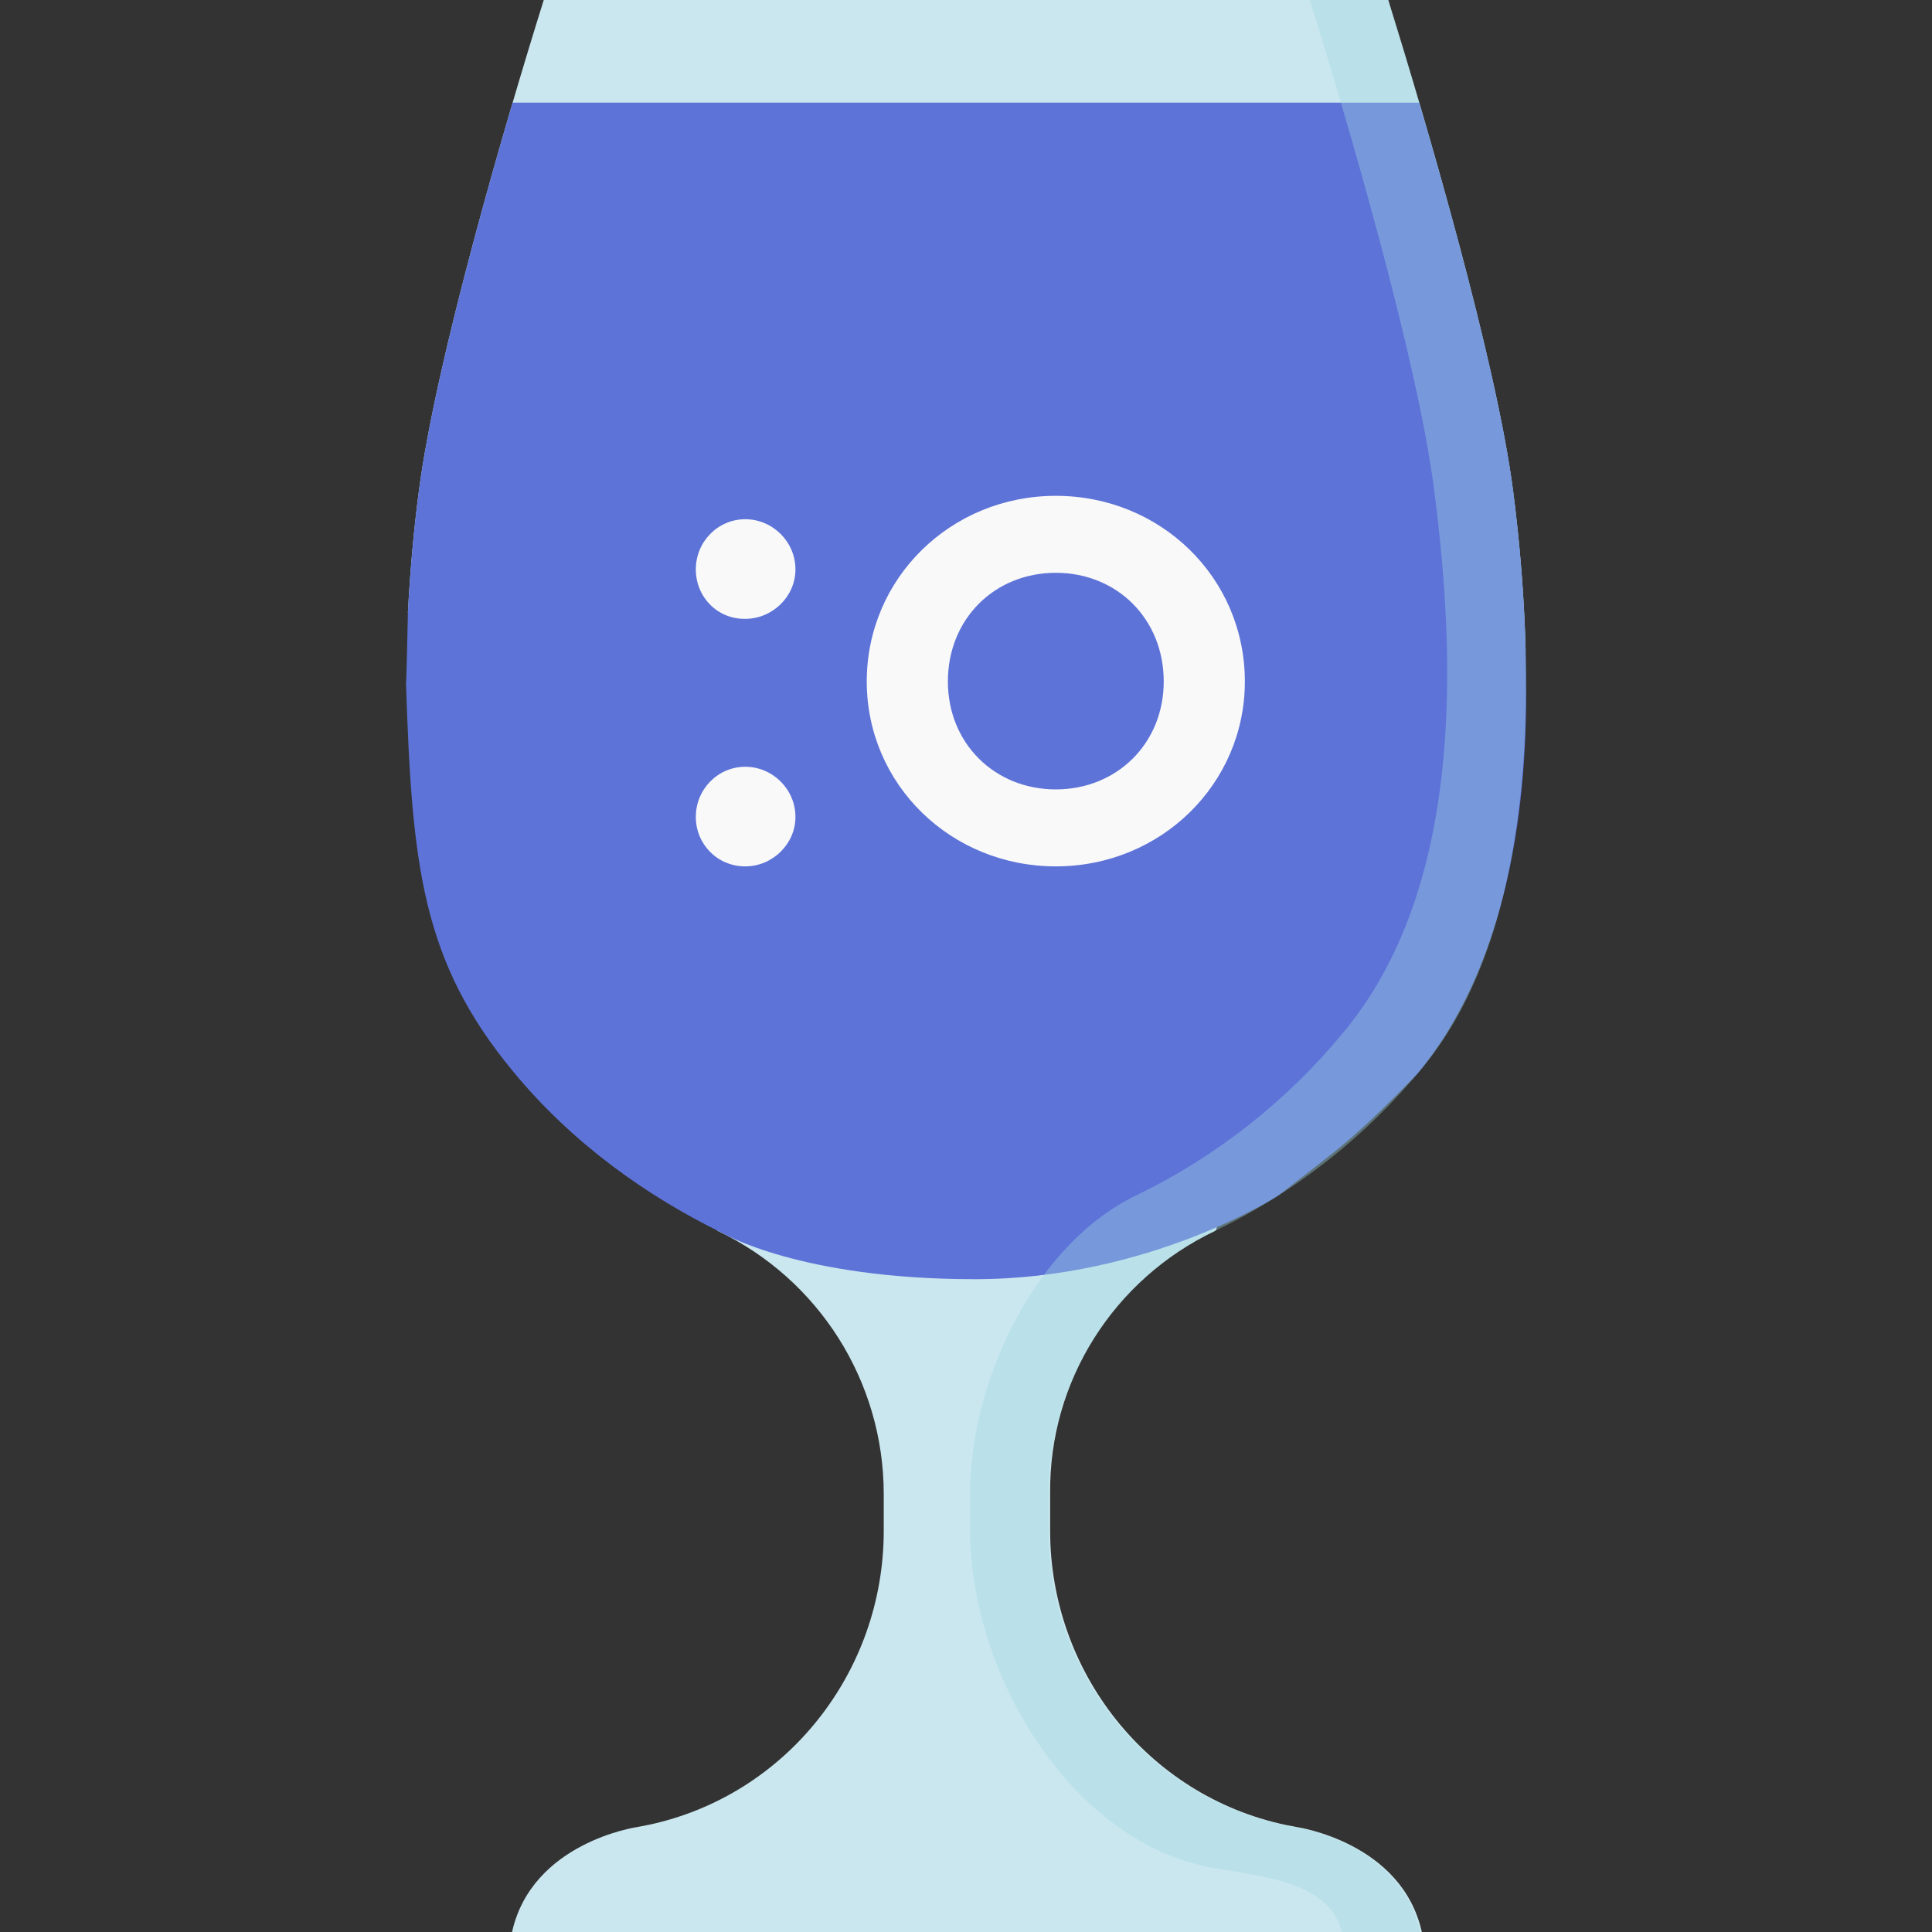 <?xml version="1.0" encoding="utf-8"?>
<!-- Generator: Adobe Illustrator 25.0.1, SVG Export Plug-In . SVG Version: 6.00 Build 0)  -->
<svg version="1.1" id="Calque_1" xmlns="http://www.w3.org/2000/svg" xmlns:xlink="http://www.w3.org/1999/xlink" x="0px" y="0px"
	 viewBox="0 0 512 512" style="enable-background:new 0 0 512 512;" xml:space="preserve">
<rect x="0" y="0" width="512" height="512" fill="#333333" stroke="none"/>
<style type="text/css">
	.st0{fill:#CAE7EF;}
	.st1{clip-path:url(#SVGID_2_);}
	.st2{fill:#5D73D8;}
	.st3{opacity:0.38;fill:#A2D7E0;enable-background:new    ;}
	.st4{fill:#F9F9F9;}
</style>
<g>
	<path class="st0" d="M322,326.2c0.7-0.3,0.2-1.8,0.9-2.1c20-9.8,37.7-23.8,51.9-41.1c22.2-26.8,28.9-66.8,28.3-105.3
		c0-1.2,1.2-4.5,1.2-5.7c-0.4-14-1.5-27.9-3.3-41.8C396.6,96,378.1,32.9,367.9,0H144.1c-10.3,32.9-28.7,96-33.1,130.2
		c-1.3,9.8-2.3,20.7-2.9,32.1c0,0.7,1.2,3.2,1.2,4c-1.9,41.2,2.7,86.3,27.1,115.7c15.5,18.8,32.8,32.1,52.7,41.8
		c0.4,0.2,0.6,2.2,1.1,2.4c26.8,12.8,43.9,39.8,44,69.5v10c0,37.4-25.8,70.1-62.3,77.9c-1,0.2-2.1,0.4-3.1,0.6c0,0-27.8,4-33.1,27.8
		h241.1c-5.3-23.8-33.1-27.8-33.1-27.8l-3.1-0.6c-36.5-7.8-62.3-40.6-62.3-77.9v-10C278,366,295.1,339,322,326.2L322,326.2z"/>
	<g>
		<defs>
			<path id="SVGID_1_" d="M338.8,316.8c16.4-12.7,20.3-15.2,36.8-32.2c22.2-26.8,29.4-66.1,28.8-104.6c0-1.2-0.1-6.9-0.1-8.1
				c-0.4-14-1.5-27.9-3.3-41.8C396.6,96,378.1,32.9,367.9,0H144.1c-10.3,32.9-28.7,96-33.1,130.2c-1.3,9.8-2.3,20.7-2.9,32.1
				c0,0.7-0.4,18.4-0.5,19.1c1.6,47.8,4.1,73.3,28.5,102.7c15.5,18.8,35.3,32.9,55.2,42.6c0,0,20.6,12.3,67,12.3
				S338.8,316.8,338.8,316.8z"/>
		</defs>
		<clipPath id="SVGID_2_">
			<use xlink:href="#SVGID_1_"  style="overflow:visible;"/>
		</clipPath>
		<g class="st1">
			<rect id="wine" x="103.7" y="27.2" class="st2" width="306" height="311.9"/>
		</g>
	</g>
	<path class="st3" d="M277.9,395.7v10c0,37.4,25.8,70.1,62.3,77.9c1,0.2,2.1,0.4,3.1,0.6c0,0,27.8,4,33.1,27.8h-20.8
		c-3.5-14.5-24.7-14.9-36.2-17.4c-36.5-7.8-62.3-51.7-62.3-89v-10c0-29.7,17.2-65.9,44-78.8c21.3-10.3,40-25.1,55-43.3
		c31.6-38.1,29.9-97.8,24-143.4C375.8,96,357.4,32.9,347.1,0h20.8c10.3,32.9,28.7,96,33.1,130.2c5.9,45.6,7.6,114.6-24,152.7
		c-15,18.3-33.7,33-55,43.3C295.2,339,278.1,366,277.9,395.7L277.9,395.7z"/>
</g>
<g>
	<path class="st4" d="M184.4,150.9c0-7.4,5.9-13.3,13.1-13.3s13.3,5.9,13.3,13.3c0,7.2-6.1,13.1-13.3,13.1
		C190.1,164.1,184.4,158.2,184.4,150.9z M184.4,216.5c0-7.4,5.9-13.3,13.1-13.3s13.3,5.9,13.3,13.3c0,7.2-6.1,13.1-13.3,13.1
		C190.1,229.6,184.4,223.7,184.4,216.5z"/>
	<path class="st4" d="M229.7,180.6c0-27.4,22.3-49.2,50.1-49.2c27.8,0,50.1,21.7,50.1,49.2c0,27.2-22.3,49-50.1,49
		C252,229.6,229.7,207.9,229.7,180.6z M308.4,180.6c0-16.6-12.4-28.8-28.6-28.8s-28.6,12.2-28.6,28.8c0,16.4,12.4,28.6,28.6,28.6
		S308.4,197,308.4,180.6z"/>
</g>
</svg>
